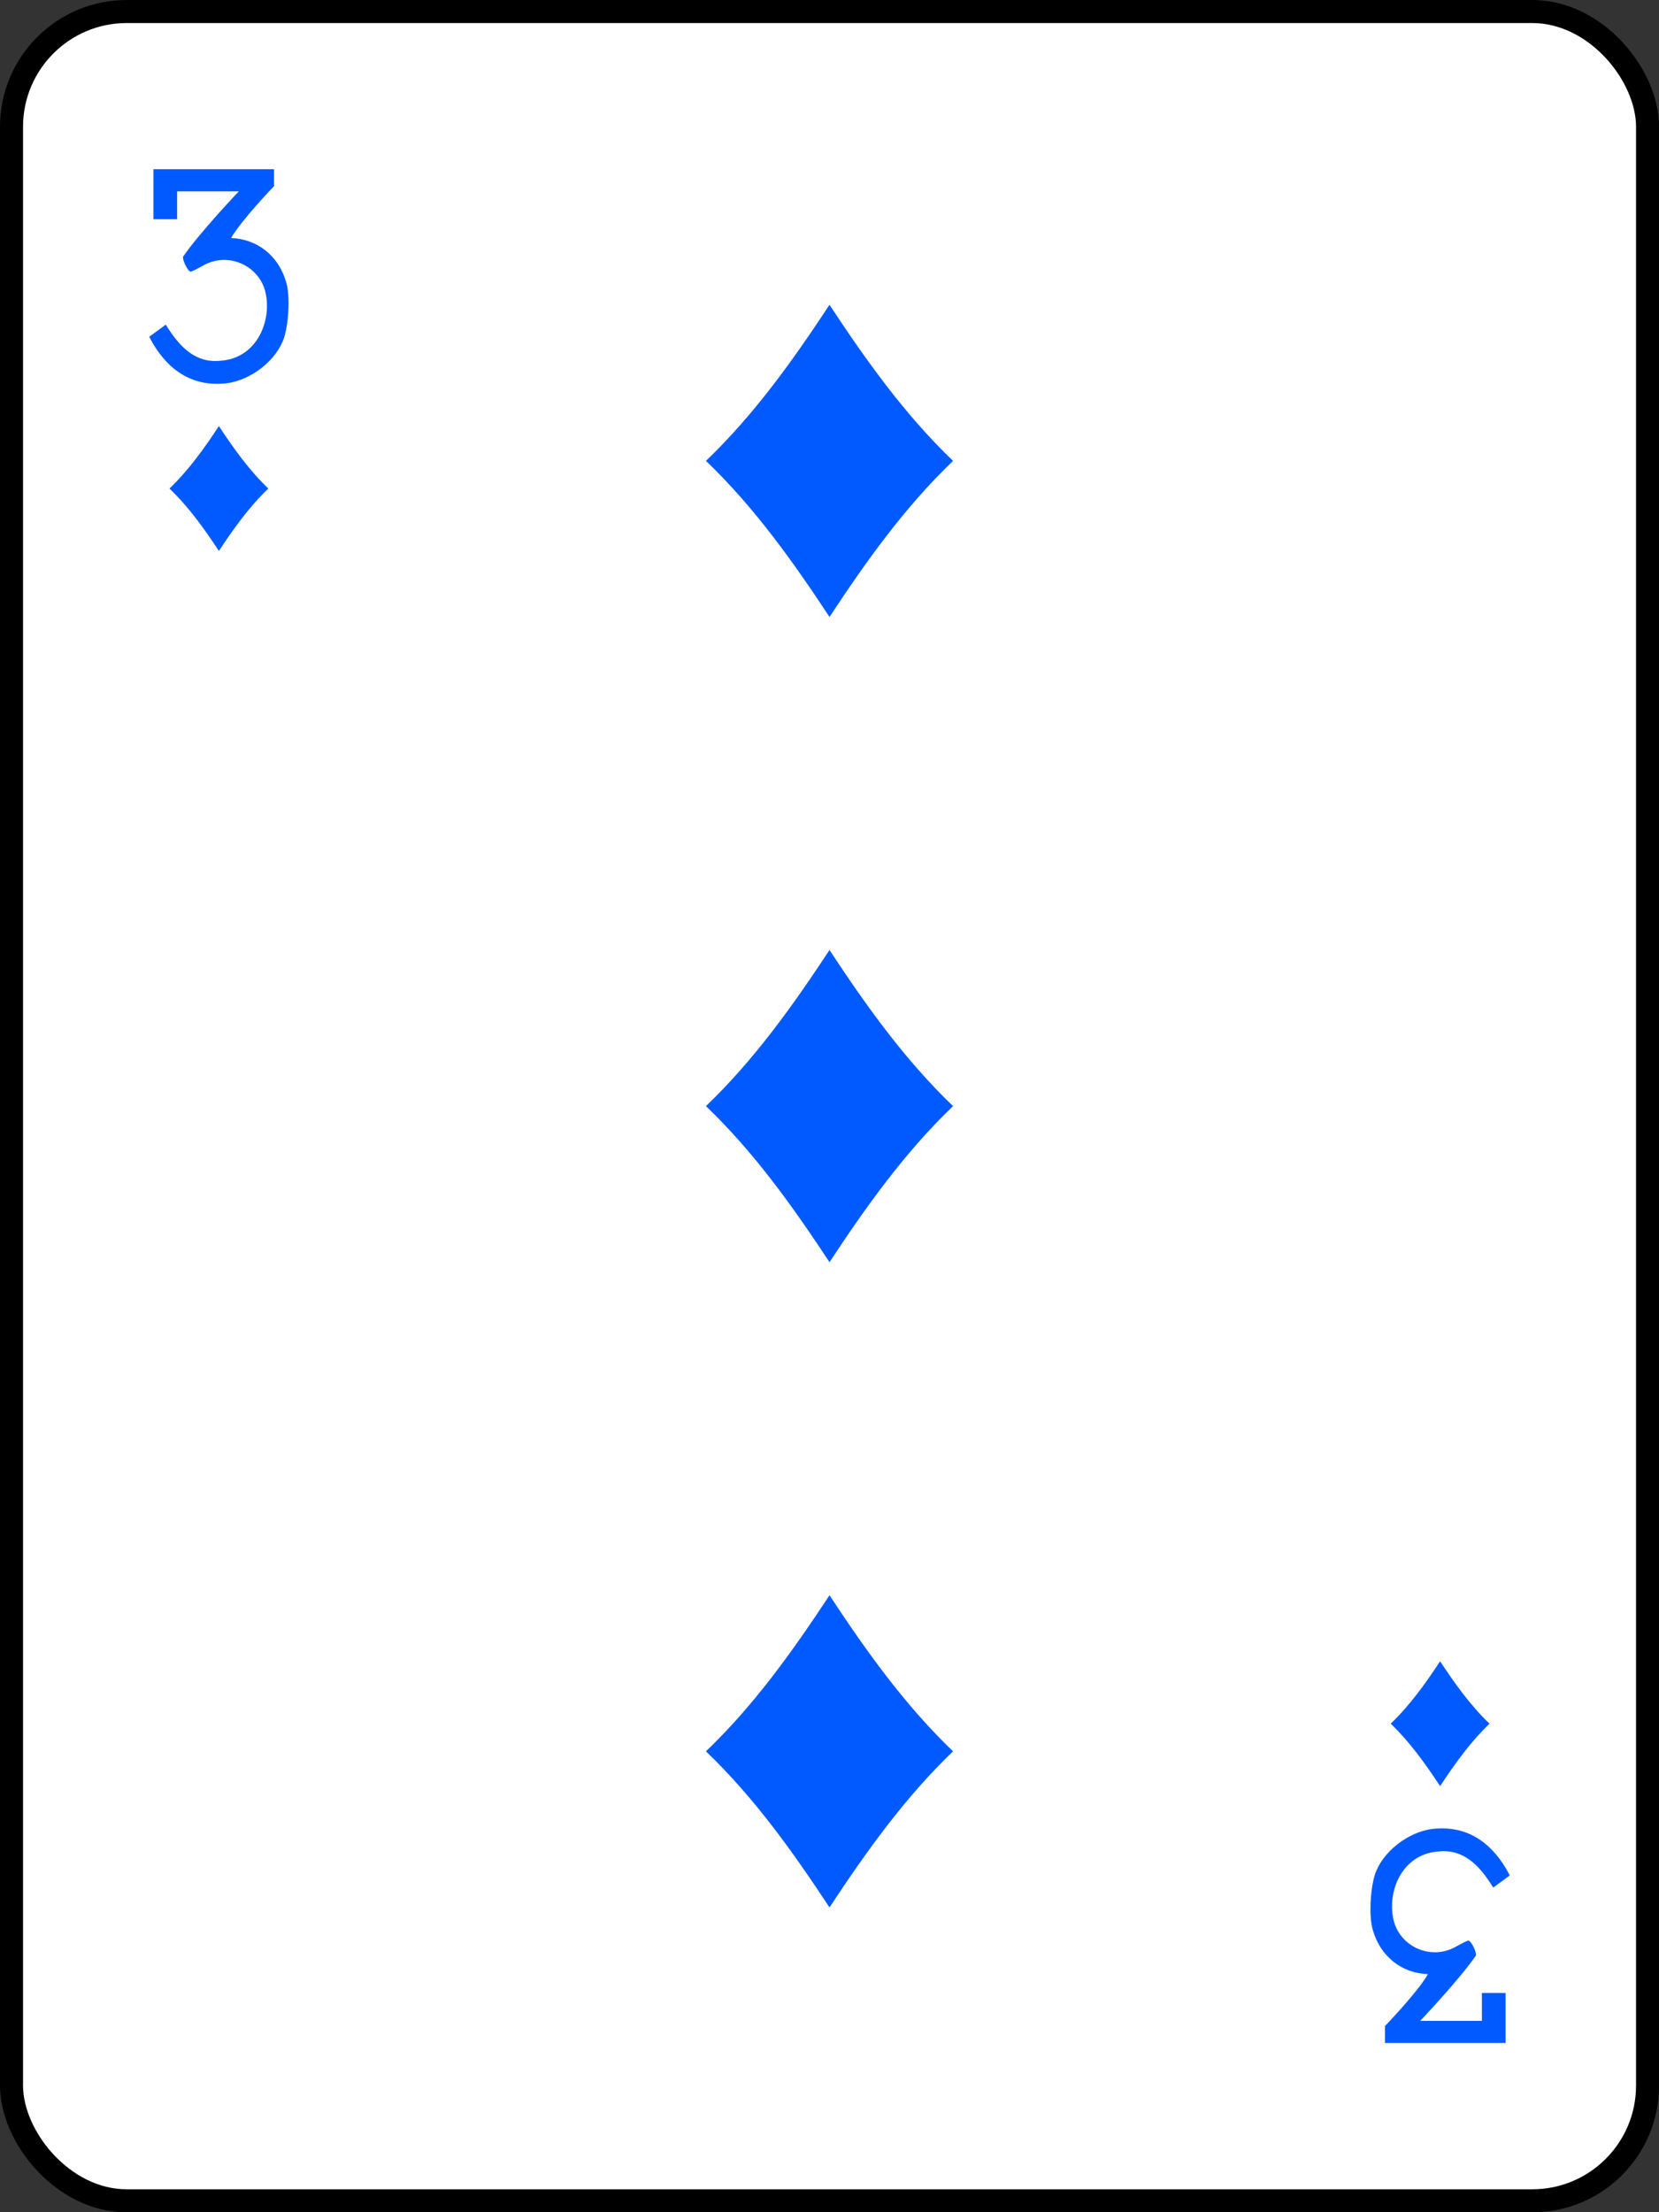 ﻿<?xml version="1.0" encoding="utf-8" standalone="yes"?>
<svg xmlns="http://www.w3.org/2000/svg" width="480px" height="640px" version="1.1">
  <rect width="100%" height="100%" fill="#333333" stroke="none"/>
  <rect width="71" height="95" rx="5" ry="5" x="0.5" y="0.5" style="fill:#ffffff;stroke:#000000;stroke-width:1" transform="matrix(6.667,0,0,6.667,0,0)" />
  <g style="fill:#015aff">
    <path d="m 43.182,97.434 l 4.78,-3.516 c 4.148,6.755 8.788,11.205 15.885,10.441 c 10.648,-0.732 15.061,-11.894 12.833,-20.305 c -2.155,-7.546 -10.973,-11.222 -17.983,-7.199 c -1.655,0.953 -3.251,1.732 -3.563,1.732 c -0.735,0 -2.4,-3.311 -2.172,-4.321 c 4.705,-6.871 16.13,-18.908 16.13,-18.908 l -17.85,0 l 0,8.061 l -6.851,0 l 0,-14.464 l 34.887,0 l 0,4.907 c 0,0 -9.347,9.694 -12.436,15.003 c 7.608,0.278 13.74,5.1 15.941,12.722 c 1.284,4.013 0.709,13.193 -0.973,17.149 c -2.808,6.595 -10.479,11.946 -17.492,12.254 c -11.773,0.791 -18.019,-7.457 -21.137,-13.557 z" />
    <path d="m 436.818,542.566 l -4.78,3.516 c -4.148,-6.755 -8.788,-11.205 -15.885,-10.441 c -10.648,0.732 -15.061,11.894 -12.833,20.305 c 2.155,7.546 10.973,11.222 17.983,7.199 c 1.655,-0.953 3.251,-1.732 3.563,-1.732 c 0.735,0 2.4,3.311 2.172,4.321 c -4.705,6.871 -16.13,18.908 -16.13,18.908 l 17.85,0 l 0,-8.061 l 6.851,0 l 0,14.464 l -34.887,0 l 0,-4.907 c 0,0 9.347,-9.694 12.436,-15.003 c -7.608,-0.278 -13.74,-5.1 -15.941,-12.722 c -1.284,-4.013 -0.709,-13.193 0.973,-17.149 c 2.808,-6.595 10.479,-11.946 17.492,-12.254 c 11.773,-0.791 18.019,7.457 21.137,13.557 z" />
    <path d="m 63.333,159.396 c -4.247,-6.446 -8.715,-12.711 -14.299,-18.062 c 5.584,-5.352 10.052,-11.616 14.299,-18.062 c 4.247,6.446 8.715,12.711 14.299,18.062 c -5.584,5.352 -10.052,11.616 -14.299,18.062 z" />
    <path d="m 416.667,480.604 c 4.247,6.446 8.715,12.711 14.299,18.062 c -5.584,5.352 -10.052,11.616 -14.299,18.062 c -4.247,-6.446 -8.715,-12.711 -14.299,-18.062 c 5.584,-5.352 10.052,-11.616 14.299,-18.062 z" />
    <path d="m 240,178.489 c -10.618,-16.115 -21.788,-31.777 -35.748,-45.156 c 13.96,-13.379 25.13,-29.041 35.748,-45.156 c 10.618,16.115 21.788,31.777 35.748,45.156 c -13.96,13.379 -25.13,29.041 -35.748,45.156 z" />
    <path d="m 240,365.156 c -10.618,-16.115 -21.788,-31.777 -35.748,-45.156 c 13.96,-13.379 25.13,-29.041 35.748,-45.156 c 10.618,16.115 21.788,31.777 35.748,45.156 c -13.96,13.379 -25.13,29.041 -35.748,45.156 z" />
    <path d="m 240,461.511 c -10.618,16.115 -21.788,31.777 -35.748,45.156 c 13.96,13.379 25.13,29.041 35.748,45.156 c 10.618,-16.115 21.788,-31.777 35.748,-45.156 c -13.96,-13.379 -25.13,-29.041 -35.748,-45.156 z" />
  </g>
</svg>
